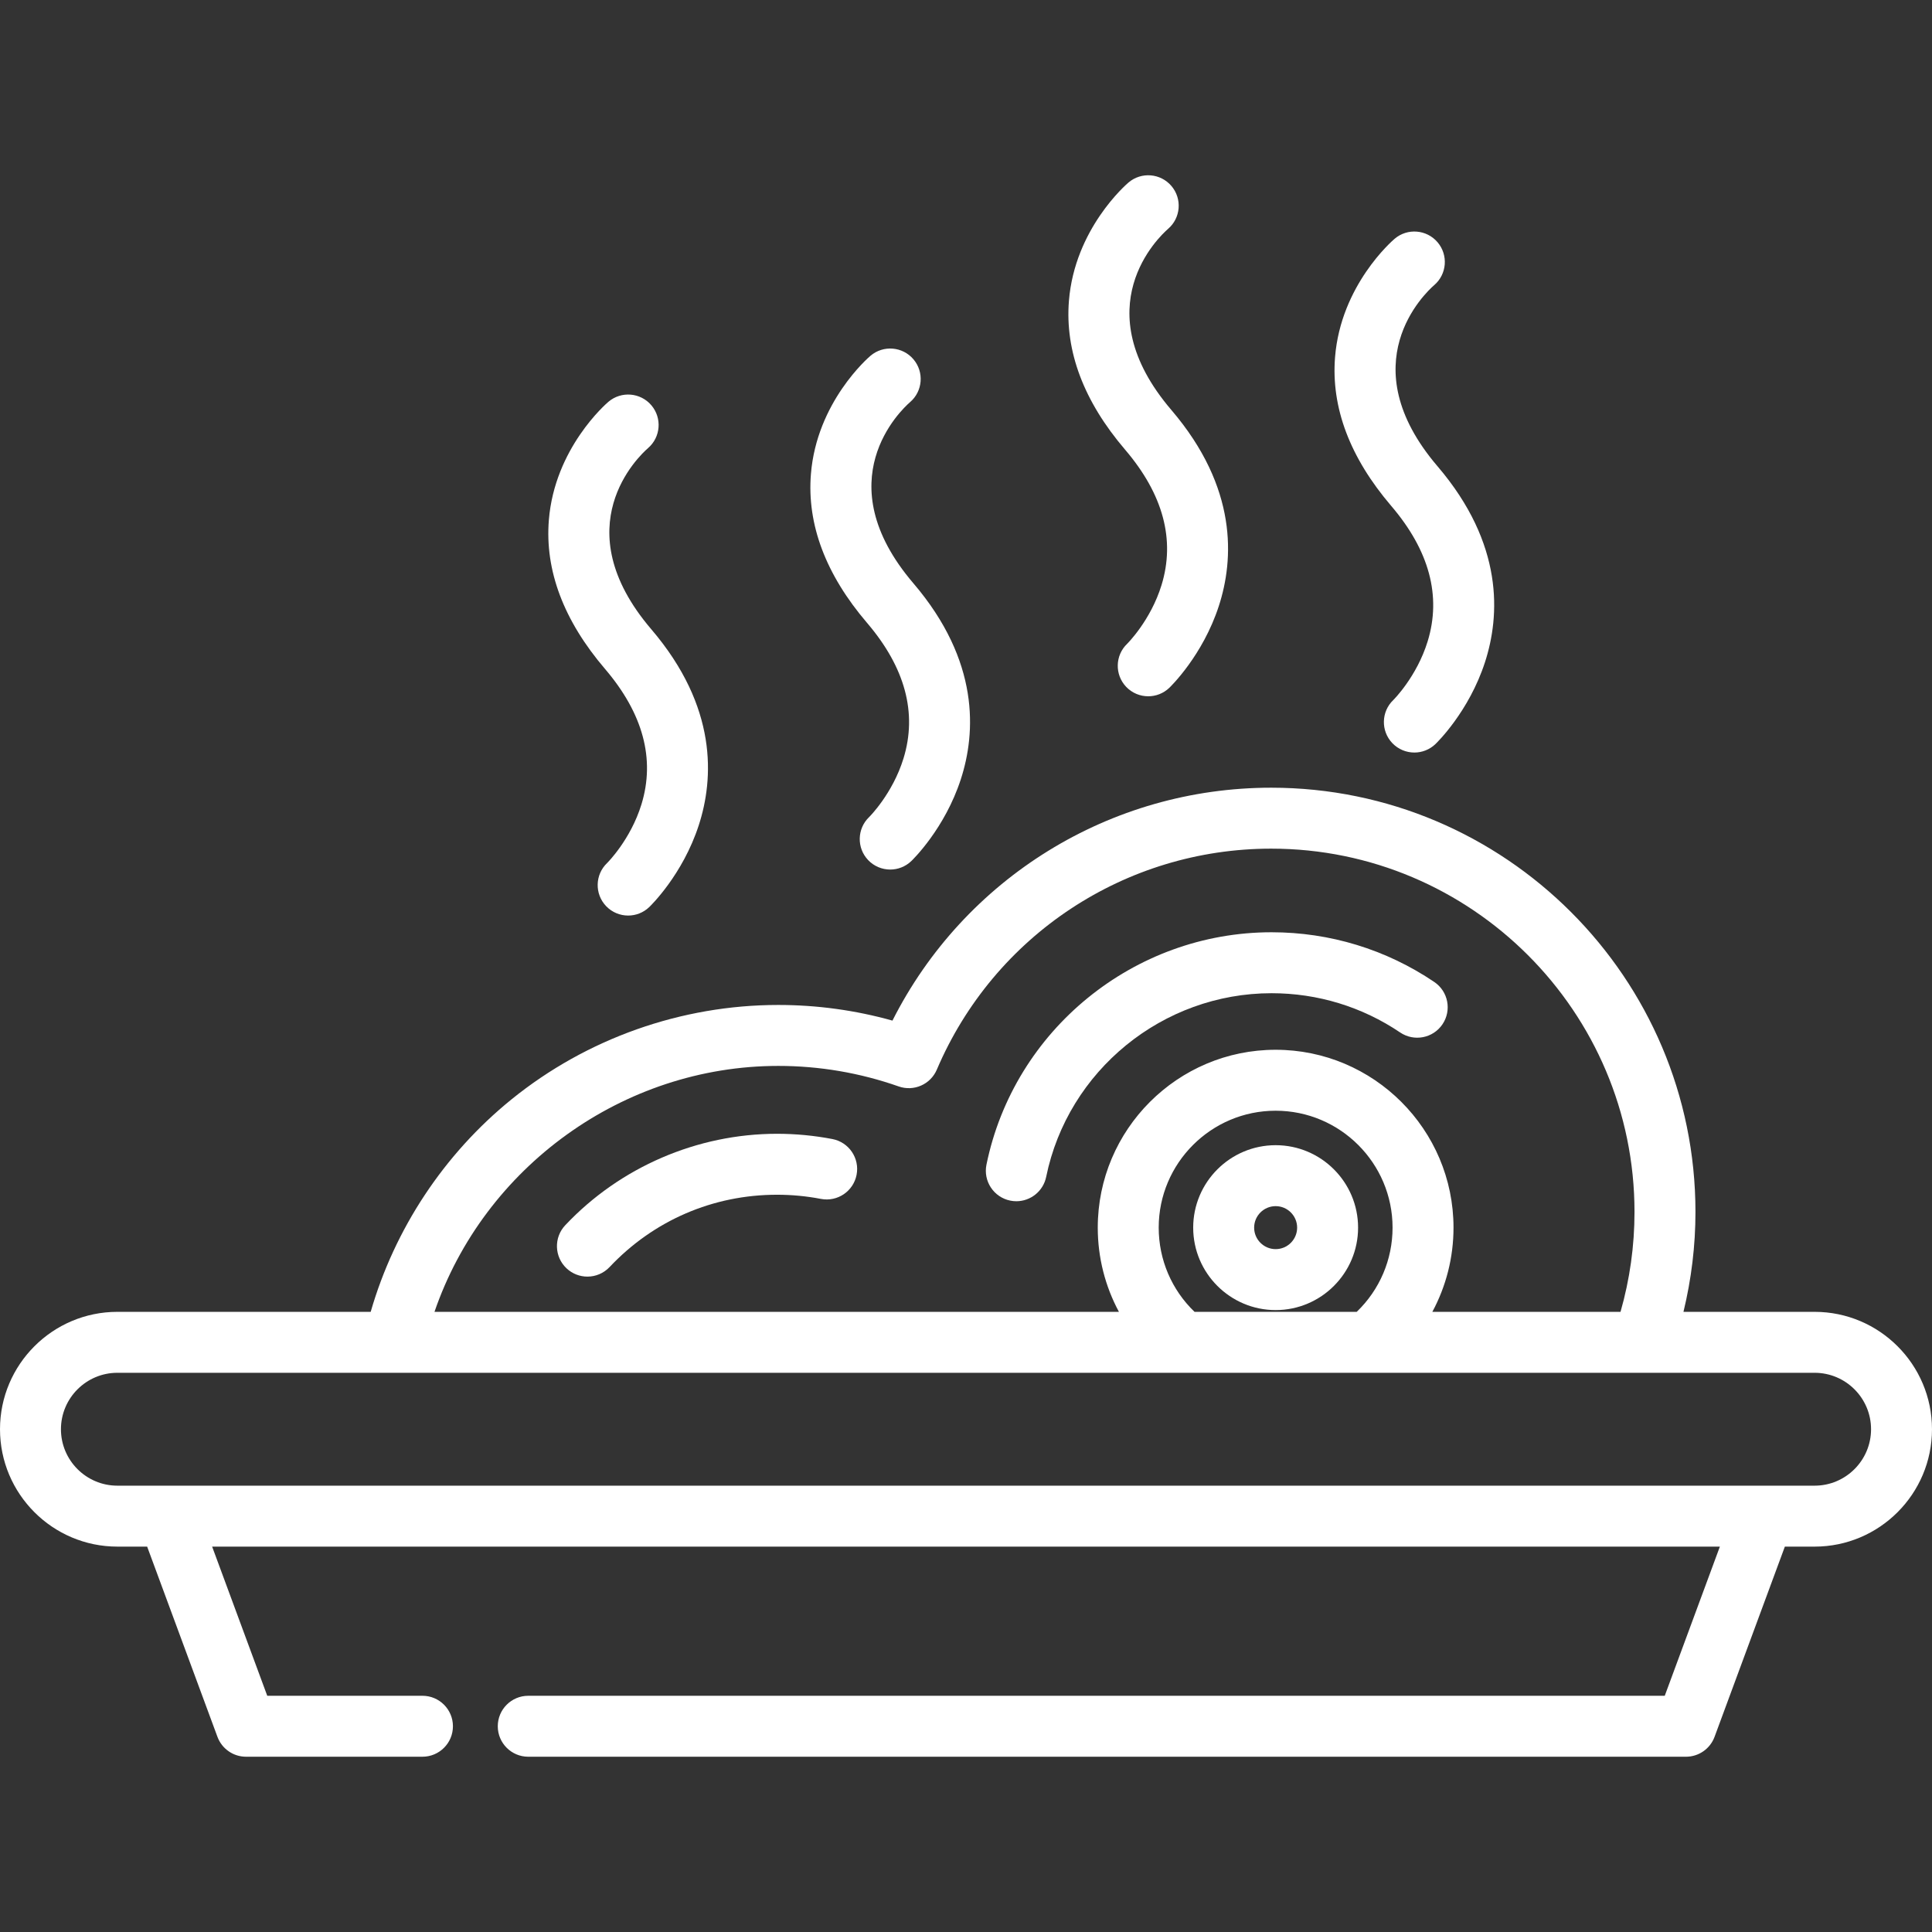 <?xml version="1.0" encoding="iso-8859-1"?>
<!-- Uploaded to: SVG Repo, www.svgrepo.com, Generator: SVG Repo Mixer Tools -->
<svg fill="#FFFFFF" height="50px" width="50px" version="1.1" id="Layer_1" xmlns="http://www.w3.org/2000/svg" xmlns:xlink="http://www.w3.org/1999/xlink" 
	 viewBox="0 0 512 512" xml:space="preserve">
<rect x="0" y="0" width="512" height="512" fill="#333333" stroke="none"/>
<g>
	<g>
		<g>
			<path d="M480.888,347.652h-34.753c2.097-8.648,3.179-17.508,3.179-26.467c0-61.997-50.439-112.436-112.435-112.436
				c-42.686,0-81.318,23.993-100.37,61.721c-9.841-2.753-19.989-4.145-30.259-4.145c-25.669,0-50.77,8.882-70.682,25.009
				c-17.914,14.51-30.991,34.328-37.332,56.318H31.107C13.954,347.652,0,361.607,0,378.761c0,17.154,13.954,31.109,31.108,31.109
				h7.889l18.628,50.405c1.173,3.171,4.195,5.276,7.575,5.276h46.756c4.461,0,8.076-3.615,8.076-8.076
				c0-4.461-3.615-8.076-8.076-8.076H70.824l-14.608-39.531h399.569L441.176,449.4H139.992c-4.461,0-8.076,3.615-8.076,8.076
				c0,4.461,3.615,8.076,8.076,8.076h306.81c3.381,0,6.403-2.105,7.575-5.276l18.629-50.405h7.882
				c17.156,0,31.112-13.955,31.112-31.109C512,361.607,498.043,347.652,480.888,347.652z M206.249,282.477
				c10.901,0,21.638,1.83,31.914,5.44c4.016,1.411,8.437-0.538,10.106-4.453c15.166-35.577,49.948-58.564,88.61-58.564
				c53.091,0,96.283,43.193,96.283,96.284c0,8.99-1.245,17.869-3.705,26.467h-49.87c3.642-6.765,5.61-14.395,5.61-22.316
				c0-25.991-21.147-47.135-47.141-47.135c-25.992,0-47.137,21.145-47.137,47.135c0,7.921,1.967,15.55,5.609,22.316H115.142
				C128.282,309.345,165.087,282.477,206.249,282.477z M369.043,325.336c0,8.492-3.432,16.484-9.499,22.316h-42.98
				c-6.065-5.831-9.495-13.824-9.495-22.316c0-17.084,13.899-30.983,30.985-30.983C355.141,294.353,369.043,308.253,369.043,325.336
				z M480.888,393.718H467.38H44.621H31.107c-8.246,0-14.956-6.709-14.956-14.957s6.709-14.958,14.956-14.958h73.365h209.053h49.06
				h72.772h45.531c8.248,0,14.96,6.71,14.96,14.958S489.136,393.718,480.888,393.718z"/>
			<path d="M316.208,325.336c0,12.047,9.803,21.849,21.854,21.849c12.045,0,21.844-9.802,21.844-21.85
				c0-12.046-9.799-21.848-21.844-21.848C326.013,303.488,316.208,313.29,316.208,325.336z M338.062,319.64
				c3.139,0,5.692,2.555,5.692,5.696c0,3.141-2.553,5.697-5.692,5.697c-3.144,0-5.702-2.556-5.702-5.697
				S334.918,319.64,338.062,319.64z"/>
			<path d="M336.977,263.211c12.216,0,24.002,3.599,34.081,10.407c3.696,2.495,8.717,1.526,11.213-2.172
				c2.496-3.697,1.525-8.717-2.172-11.213c-12.76-8.62-27.672-13.175-43.123-13.175c-36.476,0-68.251,25.899-75.553,61.582
				c-0.894,4.371,1.923,8.638,6.293,9.532c0.547,0.112,1.091,0.166,1.628,0.166c3.756-0.001,7.121-2.636,7.904-6.459
				C283.019,283.679,308.139,263.211,336.977,263.211z"/>
			<path d="M220.605,301.861c-4.808-0.926-9.746-1.397-14.676-1.397c-21.156,0-41.615,8.833-56.133,24.235
				c-3.059,3.247-2.907,8.358,0.337,11.417c1.56,1.47,3.551,2.199,5.539,2.199c2.146,0,4.289-0.851,5.878-2.536
				c11.646-12.357,27.407-19.162,44.379-19.162c3.907,0,7.817,0.371,11.62,1.104c4.382,0.844,8.613-2.022,9.458-6.402
				C227.852,306.939,224.984,302.704,220.605,301.861z"/>
			<path d="M169.992,213.161c-2.891,9.411-9.073,15.524-9.104,15.554c-3.225,3.081-3.342,8.192-0.262,11.42
				c1.587,1.66,3.712,2.497,5.842,2.497c2.004,0,4.013-0.742,5.578-2.235c0.36-0.345,8.879-8.586,13.138-21.704
				c3.993-12.3,5.052-31.293-12.578-51.922c-23.206-27.153-3.272-45.922-0.884-48.003c3.374-2.89,3.781-7.964,0.906-11.356
				c-2.886-3.402-7.979-3.822-11.383-0.937c-0.581,0.493-14.26,12.296-15.792,31.364c-1.073,13.356,3.932,26.622,14.876,39.426
				C170.427,189.082,173.677,201.16,169.992,213.161z"/>
			<path d="M239.442,200.969c-2.891,9.411-9.073,15.524-9.104,15.555c-3.225,3.081-3.341,8.192-0.262,11.418
				c1.587,1.66,3.712,2.497,5.842,2.497c2.004,0,4.013-0.742,5.578-2.235c0.36-0.345,8.879-8.586,13.138-21.704
				c3.993-12.301,5.052-31.293-12.578-51.923c-23.206-27.152-3.272-45.921-0.884-48.002c3.374-2.89,3.781-7.965,0.906-11.356
				c-2.886-3.402-7.979-3.822-11.383-0.937c-0.581,0.493-14.26,12.296-15.792,31.364c-1.073,13.356,3.932,26.621,14.877,39.425
				C239.877,176.889,243.128,188.966,239.442,200.969z"/>
			<path d="M307.818,155.051c-2.891,9.411-9.073,15.524-9.104,15.554c-3.225,3.081-3.341,8.192-0.262,11.42
				c1.587,1.66,3.712,2.497,5.842,2.497c2.004,0,4.013-0.742,5.578-2.235c0.36-0.345,8.879-8.586,13.138-21.704
				c3.993-12.3,5.052-31.294-12.578-51.922c-23.206-27.153-3.272-45.92-0.884-48.003c3.374-2.89,3.781-7.964,0.906-11.356
				c-2.886-3.402-7.979-3.822-11.383-0.937c-0.581,0.493-14.26,12.296-15.792,31.364c-1.073,13.356,3.932,26.622,14.876,39.426
				C308.253,130.972,311.504,143.05,307.818,155.051z"/>
			<path d="M378.345,169.958c-2.891,9.411-9.073,15.524-9.104,15.555c-3.225,3.081-3.341,8.192-0.262,11.42
				c1.587,1.66,3.712,2.497,5.842,2.497c2.004,0,4.013-0.742,5.578-2.235c0.36-0.345,8.879-8.586,13.138-21.704
				c3.993-12.301,5.052-31.294-12.578-51.923c-23.206-27.152-3.272-45.921-0.884-48.002c3.374-2.89,3.781-7.964,0.906-11.356
				c-2.886-3.402-7.979-3.822-11.383-0.937c-0.581,0.493-14.26,12.296-15.792,31.364c-1.073,13.356,3.932,26.621,14.876,39.425
				C378.78,145.878,382.031,157.956,378.345,169.958z"/>
		</g>
	</g>
</g>
</svg>